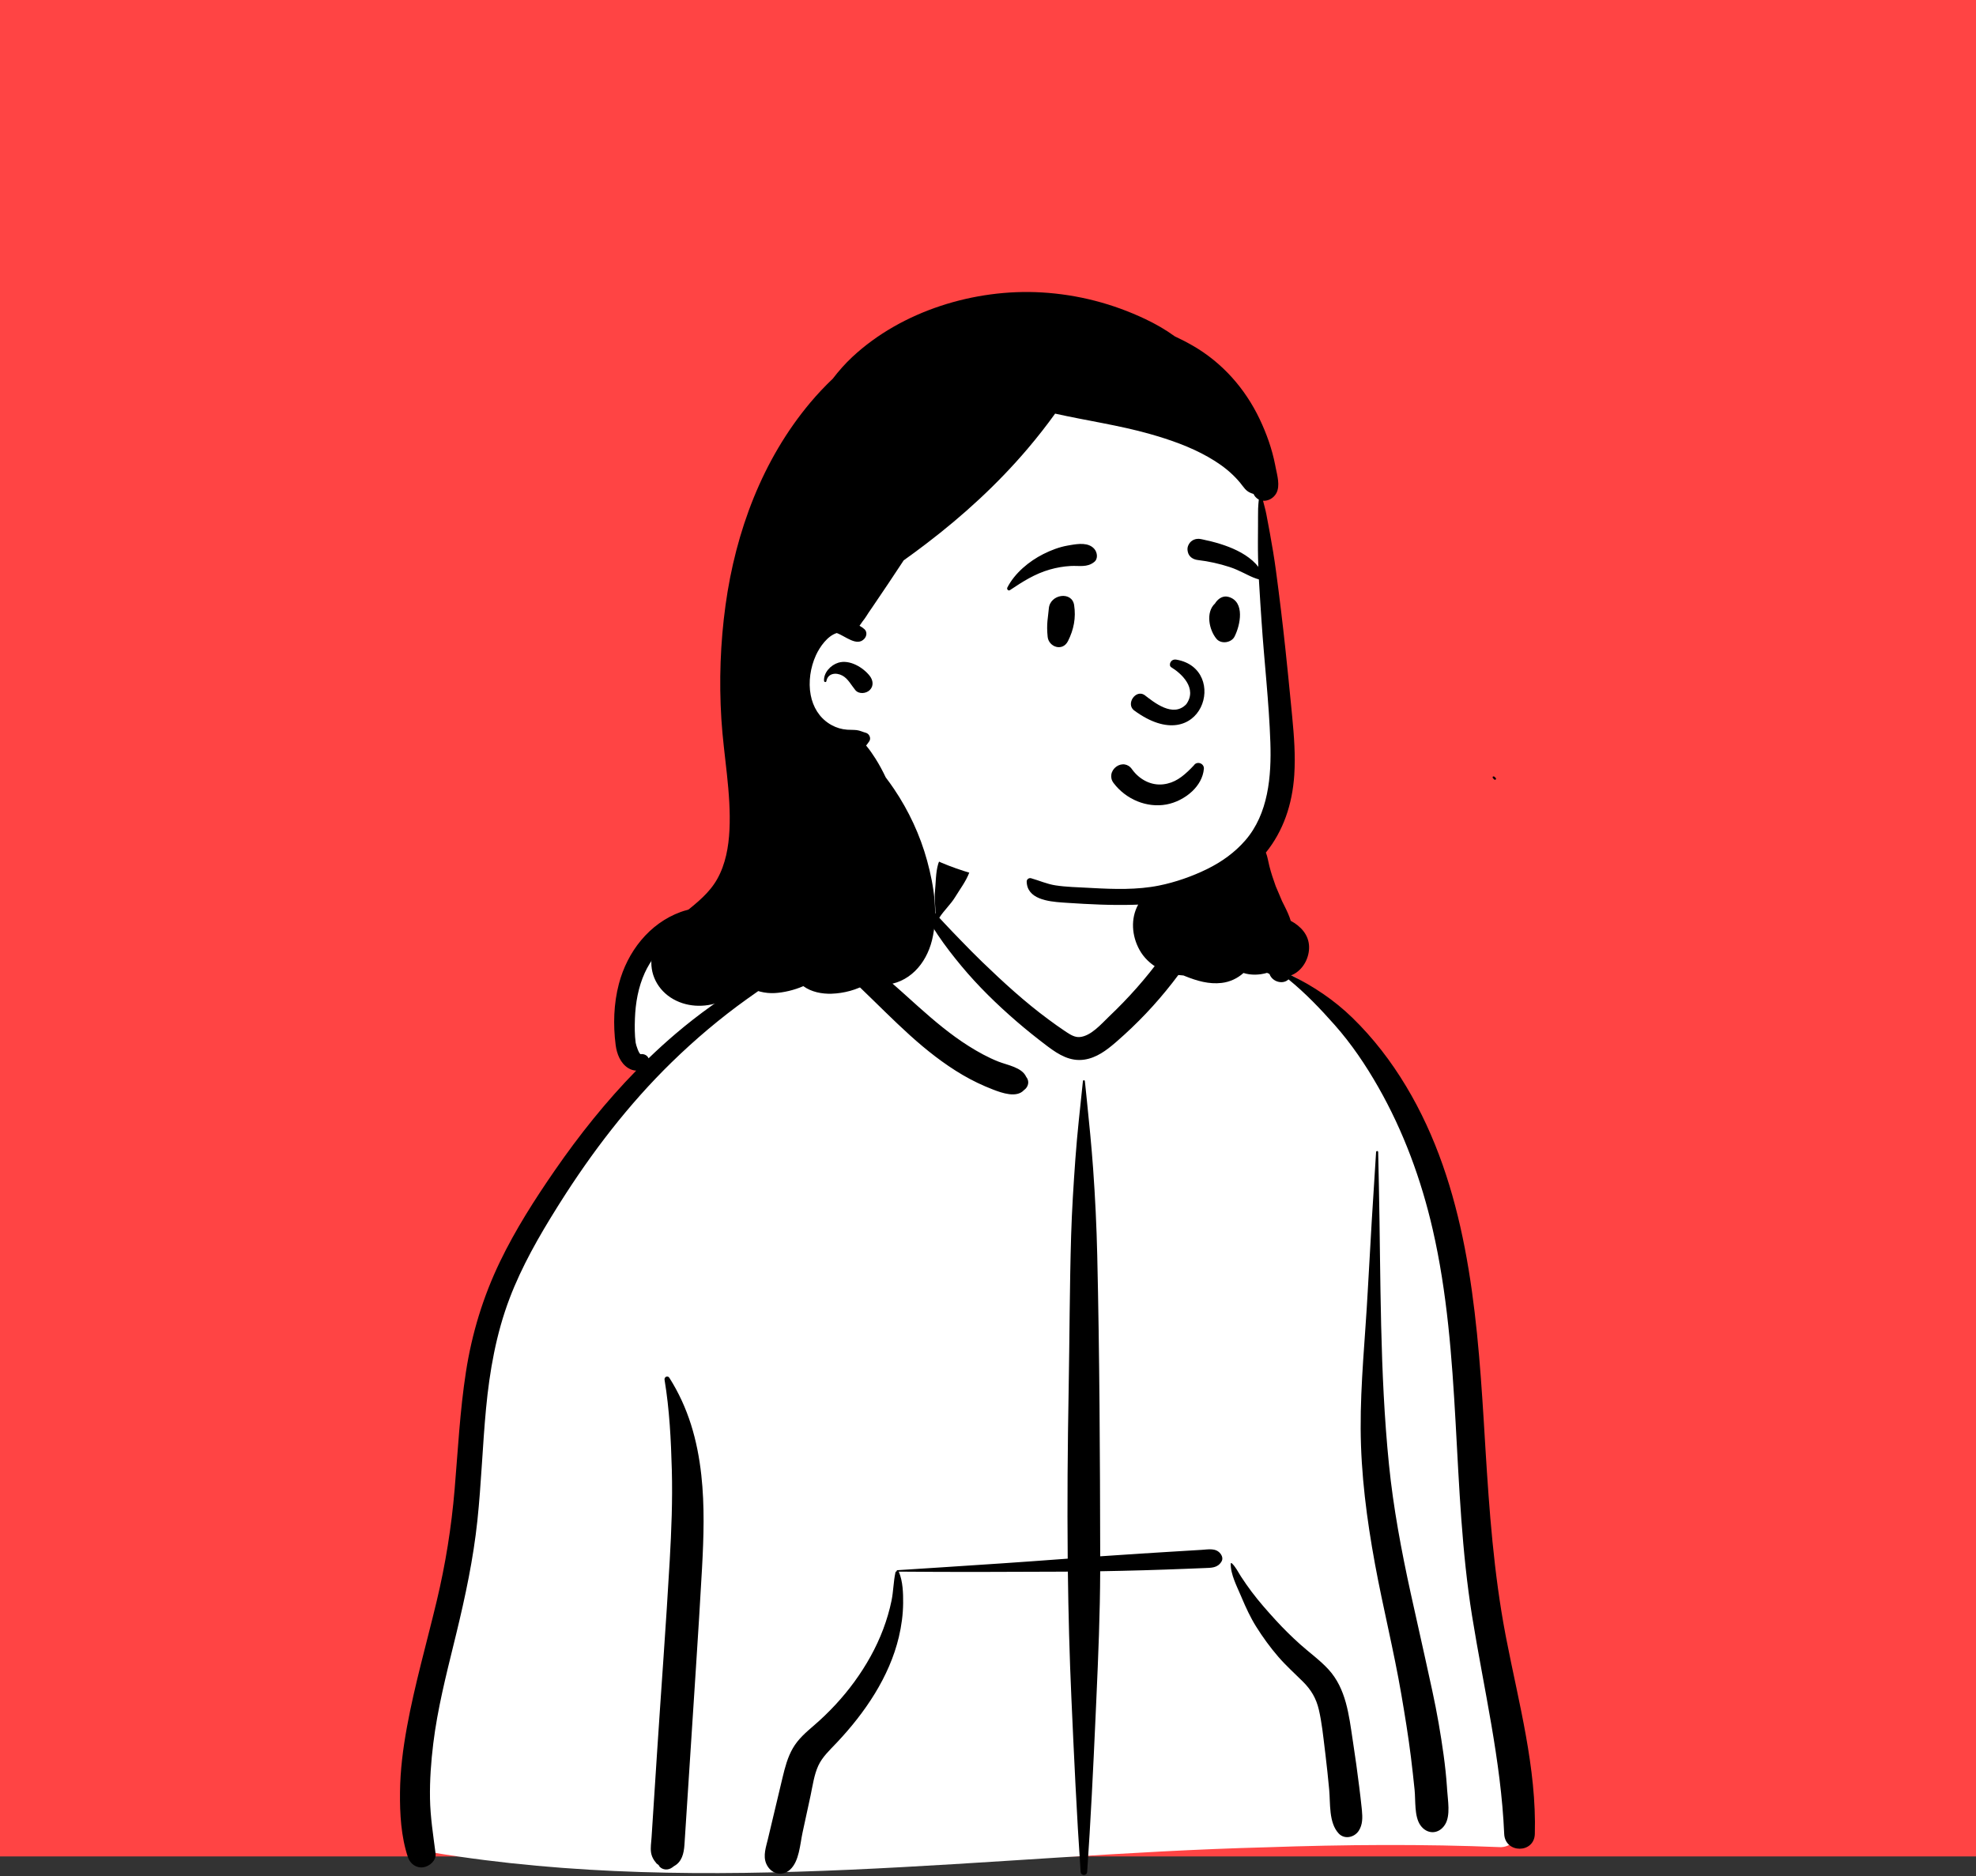 <svg width="398" height="378" viewBox="0 0 398 378" fill="none" xmlns="http://www.w3.org/2000/svg">
<rect x="0" y="0" width="398" height="378" fill="#333333" stroke="none"/>
<rect width="398" height="374" fill="#FF4444"/>
<path fill-rule="evenodd" clip-rule="evenodd" d="M302.337 372.134C307.771 371.872 305.586 362.372 305.196 358.882C300.893 346.139 301.905 332.236 300.213 318.879C299.159 306.409 297.804 293.979 296.665 281.52C294.427 256.228 278.359 204.741 260.022 196.461C257.712 186.33 248.172 176.874 236.101 176.874C227.868 167.134 217.959 160.278 205.249 161.663C199.997 161.901 194.903 167.469 189.87 168.545C187.053 168.933 162.045 167.933 157.036 170.907C153.546 172.698 150.396 176.007 151.422 180.22C153.059 185.324 147.972 179.801 137.36 185.249C115.72 198.24 128.651 215.618 129.224 216.156C115.72 234.936 103.916 250.172 98.455 273.126C94.915 290.168 95.314 307.76 92.348 324.89C91.301 330.829 89.695 336.565 87.957 342.333C86.073 349.881 85.157 368.695 84.118 368.863C82.227 369.333 85.212 373.214 87.216 373.218C142.783 382.43 199.225 373.599 255.09 372.156C270.834 371.609 286.594 371.483 302.337 372.134Z" fill="white"/>
<path fill-rule="evenodd" clip-rule="evenodd" d="M218.118 217.814C218.144 217.56 218.487 217.56 218.513 217.814L218.906 221.599C219.383 226.222 219.842 230.837 220.176 235.481C220.591 241.273 220.869 247.064 221.003 252.868C221.469 273.085 221.562 293.313 221.601 313.535C224.338 313.346 227.074 313.163 229.812 312.987C231.669 312.867 233.527 312.752 235.385 312.639L240.122 312.351L242.072 312.232C243.39 312.15 244.887 311.819 245.808 312.986C246.177 313.453 246.362 314.06 246.018 314.614C245.225 315.893 244.007 315.848 242.629 315.904C241.329 315.956 240.028 316.008 238.728 316.058C235.942 316.166 233.156 316.268 230.369 316.346C227.445 316.428 224.521 316.495 221.598 316.545C221.568 325.081 221.215 333.608 220.832 342.135L220.66 345.973C220.192 356.35 219.689 366.737 218.974 377.101C218.916 377.949 217.715 377.947 217.657 377.101C216.852 365.43 216.321 353.733 215.795 342.046C215.413 333.573 215.191 325.097 215.085 316.62C214.698 316.623 214.312 316.628 213.926 316.629C202.952 316.677 191.982 316.725 181.008 316.622C181.027 316.644 181.045 316.665 181.057 316.694C181.851 318.568 181.926 320.959 181.907 322.97C181.885 325.276 181.574 327.554 181.043 329.797C179.139 337.831 174.228 345.027 168.635 350.976L168.452 351.17C167.133 352.563 165.619 353.963 164.809 355.738C163.982 357.55 163.695 359.67 163.286 361.617L163.239 361.841L161.642 369.211C161.135 371.552 160.991 374.966 159.137 376.656C157.407 378.232 155.115 377.408 154.301 375.379C153.666 373.796 154.299 372.056 154.675 370.474L157.625 358.08C158.11 356.059 158.64 354.024 159.686 352.209C160.757 350.349 162.328 349.001 163.931 347.622C166.966 345.01 169.753 342.019 172.109 338.782C174.465 335.545 176.478 331.978 177.89 328.227C178.597 326.349 179.176 324.398 179.576 322.431C179.955 320.565 179.952 318.632 180.358 316.785C180.386 316.658 180.494 316.57 180.617 316.532C180.588 316.449 180.633 316.338 180.748 316.331L189.722 315.754C197.7 315.24 205.677 314.712 213.647 314.11L215.055 314.008C214.946 302.698 215.039 291.385 215.243 280.07C215.431 269.695 215.435 259.316 215.743 248.942C215.897 243.793 216.228 238.657 216.596 233.518C216.973 228.264 217.576 223.053 218.118 217.814ZM133.853 277.974C133.757 277.398 134.482 277.041 134.816 277.568C138.638 283.589 140.48 290.128 141.257 297.173C141.943 303.391 141.741 309.699 141.399 315.933C141.035 322.582 140.61 329.23 140.18 335.876L139.519 346.067L137.862 371.616C137.743 373.443 137.328 375.105 135.754 375.955C135.554 376.121 135.347 376.27 135.105 376.4C134.254 376.854 133.126 376.624 132.634 375.752L132.831 375.882C133.003 375.99 132.81 375.839 132.253 375.429L131.779 374.817C131.436 374.301 131.216 373.793 131.128 373.179C130.99 372.225 131.168 371.178 131.231 370.219L132.317 353.466C133.162 340.442 134.149 327.422 134.892 314.391C135.239 308.318 135.481 302.238 135.317 296.155C135.154 290.104 134.845 283.952 133.853 277.974ZM166.911 165.825L167.123 165.789C174.714 164.529 182.967 164.765 189.904 168.422C189.961 168.452 189.935 168.548 189.871 168.545L187.638 168.456C180.57 168.179 173.523 168.015 166.573 169.675L165.861 169.846C163.359 170.457 160.745 171.204 158.734 172.856C156.813 174.435 155.856 176.872 154.936 179.115L154.813 179.41C153.88 181.626 152.698 183.727 150.652 185.112C148.002 186.906 144.815 186.686 141.776 186.93C136.426 187.359 132.052 191.235 129.876 195.977C128.558 198.849 127.996 202.068 127.884 205.209C127.827 206.808 127.819 208.469 128.032 210.057C128.1 210.565 128.728 212.415 129.049 212.37C129.76 212.272 130.411 212.643 130.633 213.211C132.391 211.514 134.199 209.865 136.066 208.276C140.719 204.315 145.731 200.726 151.009 197.641C155.038 195.286 159.287 192.954 163.687 191.19C163.338 191.183 162.994 191.252 162.662 191.425C162.516 191.501 162.371 191.319 162.486 191.198C163.872 189.74 165.532 189.533 167.206 189.922C167.563 189.808 167.92 189.698 168.279 189.594C168.457 189.542 168.546 189.788 168.401 189.883L167.99 190.145C169.815 190.756 171.608 191.958 173.027 192.906C177.103 195.629 180.691 198.958 184.329 202.224L184.99 202.817C188.191 205.674 191.475 208.45 195.112 210.743C197.016 211.942 199.016 213.052 201.114 213.878C202.913 214.586 205.843 215.032 206.685 216.933C207.435 217.842 207.122 219.003 206.244 219.615C204.765 221.242 201.805 220.191 200.042 219.513C197.917 218.696 195.858 217.714 193.894 216.562C190.082 214.325 186.566 211.543 183.292 208.585C179.872 205.494 176.646 202.212 173.32 199.024C171.879 197.643 170.471 196.23 169.027 194.851L168.302 194.165C167.566 193.474 166.516 192.398 165.394 191.746C163.28 193.007 161.133 194.215 159.038 195.508C156.113 197.313 153.275 199.248 150.48 201.247C145.1 205.094 140.002 209.404 135.269 214.023C126.589 222.494 119.193 232.167 112.733 242.41L112.242 243.19C108.571 249.053 105.099 255.105 102.637 261.583C99.929 268.711 98.612 276.207 97.896 283.774C97.186 291.287 96.946 298.838 96.153 306.343C95.338 314.041 93.735 321.569 91.91 329.083L91.475 330.864C89.825 337.593 88.121 344.323 87.272 351.211C86.82 354.89 86.547 358.62 86.609 362.329C86.671 366.06 87.257 369.708 87.73 373.399C87.912 374.813 86.519 375.994 85.273 376.181C83.84 376.396 82.609 375.483 82.164 374.152C80.776 370.005 80.523 365.42 80.567 361.067C80.611 356.648 81.175 352.258 81.969 347.915C83.531 339.372 85.941 331.005 87.957 322.565C89.734 315.125 90.926 307.673 91.569 300.051C92.236 292.144 92.636 284.21 93.853 276.36C95.054 268.61 97.315 261.208 100.724 254.141C103.828 247.707 107.698 241.651 111.755 235.781C116.681 228.653 122.092 221.87 128.14 215.69C127.596 215.666 127.039 215.491 126.526 215.172C124.959 214.195 124.229 212.283 124.005 210.538C123.479 206.455 123.606 202.193 124.657 198.202C126.351 191.763 130.749 186.041 137.124 183.72C138.764 183.123 140.508 182.905 142.247 182.862C143.897 182.821 145.699 183.036 147.291 182.513C149.825 181.68 150.911 178.697 151.863 176.436L151.907 176.332C153.127 173.451 154.591 170.981 157.234 169.182C160.053 167.262 163.585 166.389 166.911 165.825ZM239.032 177.22C241.312 176.43 244.164 177.147 246.395 177.838C248.88 178.608 251.176 180.026 253.145 181.711C255.222 183.487 256.938 185.68 258.151 188.13L258.267 188.366C259.375 190.639 260.636 193.759 260.078 196.256C260.062 196.326 260.043 196.395 260.023 196.461C264.548 198.687 268.727 201.476 272.367 205.011C276.605 209.127 280.193 213.811 283.23 218.87C295.29 238.967 297.413 263.102 298.838 286.02L299.193 291.831C299.966 304.379 300.871 316.898 303.223 329.272L303.394 330.166C305.907 343.122 309.505 356.178 309.141 369.469C309.031 373.451 303.143 373.424 302.972 369.469C302.33 354.582 298.854 340.208 296.5 325.553C292.359 299.771 294.434 273.19 288.566 247.666C286.263 237.649 282.696 227.933 277.602 218.992C275.085 214.574 272.206 210.306 268.834 206.496C265.933 203.217 262.917 200.061 259.526 197.305C258.443 198.39 256.278 197.837 255.712 196.256C255.324 195.169 255.437 193.898 255.188 192.76C254.956 191.703 254.637 190.656 254.212 189.661C253.364 187.678 252.12 185.774 250.684 184.17C249.133 182.435 247.35 180.994 245.355 179.804C243.347 178.606 241.15 178.248 239.032 177.373C238.96 177.343 238.953 177.248 239.032 177.22ZM247.893 315.011C247.896 314.907 248.02 314.857 248.096 314.927C248.895 315.663 249.379 316.718 249.967 317.623C250.646 318.666 251.359 319.688 252.106 320.684C253.604 322.678 255.271 324.557 256.951 326.399C258.514 328.112 260.18 329.752 261.907 331.298C263.779 332.974 265.877 334.469 267.578 336.324C271.127 340.196 271.7 345.51 272.449 350.499L272.531 351.039C272.988 354 273.397 356.968 273.766 359.942C273.945 361.388 274.124 362.835 274.27 364.285L274.315 364.745C274.445 366.164 274.48 367.604 273.665 368.844C272.792 370.171 270.807 370.636 269.627 369.364C267.599 367.178 267.98 363.296 267.716 360.484C267.498 358.159 267.251 355.837 266.974 353.518L266.833 352.359C266.507 349.721 266.242 347.031 265.639 344.439C265.106 342.156 264.092 340.434 262.428 338.78C260.752 337.114 259.01 335.559 257.463 333.766C255.821 331.863 254.341 329.823 253.007 327.694C251.866 325.873 250.952 323.891 250.114 321.911L249.975 321.581C249.165 319.651 247.83 317.138 247.893 315.011ZM277.167 232.093C277.184 231.824 277.583 231.82 277.588 232.093C277.639 234.409 277.687 236.725 277.735 239.041C278.122 257.702 277.884 276.407 279.757 295.005C280.64 303.773 282.267 312.413 284.15 321.017C285.113 325.419 286.124 329.811 287.084 334.214C288.019 338.505 289.023 342.817 289.765 347.148C290.495 351.405 291.148 355.695 291.441 360.006L291.477 360.568C291.604 362.657 292.206 365.729 291.056 367.58C289.809 369.585 287.422 369.621 286.086 367.707C284.832 365.91 285.144 362.712 284.922 360.568C284.697 358.384 284.459 356.198 284.188 354.018C283.66 349.767 282.965 345.525 282.242 341.303C280.736 332.51 278.551 323.828 276.938 315.049C275.286 306.053 274.111 296.993 274.061 287.834C274.012 278.597 274.99 269.378 275.484 260.162C275.986 250.801 276.556 241.447 277.167 232.093ZM188.968 174.049C189.469 172.362 191.239 171.308 192.964 171.781C194.546 172.216 195.852 174.135 195.233 175.776C194.559 177.567 193.379 179.095 192.385 180.723C191.467 182.227 190.127 183.412 189.192 184.89L190.223 186C190.739 186.555 191.256 187.105 191.779 187.647L193.577 189.508C194.977 190.955 196.386 192.394 197.835 193.79C202.095 197.898 206.423 201.87 211.194 205.388C212.28 206.188 213.375 206.984 214.5 207.729L214.92 208.007C215.692 208.512 216.553 209.009 217.486 208.923C219.752 208.715 221.8 206.31 223.357 204.813L223.438 204.735C227.297 201.065 230.871 197.052 233.995 192.738C234.689 191.779 235.36 190.804 236.014 189.818C234.504 188.054 234.865 184.612 234.781 182.473C234.723 180.969 234.718 179.465 234.71 177.96L234.706 177.657C234.687 176.683 234.644 175.748 235.276 174.947C235.313 174.9 235.389 174.902 235.436 174.926C236.302 175.38 236.569 176.14 236.939 176.992L236.977 177.08C237.427 178.103 237.858 179.135 238.294 180.164C238.75 181.241 239.169 182.333 239.593 183.423C239.79 183.93 239.978 184.439 240.163 184.951C240.275 185.278 240.391 185.603 240.51 185.927L240.538 185.952C240.696 186.086 240.829 186.227 240.944 186.373C241.428 186.614 241.812 187.055 241.992 187.702C242.384 189.11 241.572 190.258 240.848 191.376C237.907 195.917 234.555 200.245 230.828 204.171C228.977 206.121 227.029 207.984 225.002 209.751L224.648 210.058C222.827 211.622 220.85 213.104 218.417 213.47C215.571 213.898 213.255 212.483 211.076 210.853L210.859 210.69C208.793 209.127 206.769 207.509 204.808 205.817C200.81 202.367 197.007 198.663 193.631 194.599C190.348 190.646 187.102 186.225 185.078 181.469C184.955 181.179 185.279 180.876 185.534 181.118C186.522 182.058 187.473 183.05 188.413 184.055C188.44 182.576 188.166 181.085 188.318 179.597C188.504 177.789 188.45 175.791 188.968 174.049Z" fill="black"/>
<path fill-rule="evenodd" clip-rule="evenodd" d="M253.826 100.647C254.133 97.808 250.8 90.233 250.88 91.769C245.537 83.553 235.11 80.322 226.114 77.61C207.015 71.322 192.102 78.916 178.683 92.374C170.761 99.754 163.223 107.998 159.246 118.214C151.423 137.703 163.15 159.925 180.983 169.235C182.422 170.012 183.991 170.75 185.361 171.688C192.733 175.935 201.39 177.405 209.605 179.254C224.973 182.757 244.275 181.087 253.331 166.495C259.474 156.139 257.842 143.585 257.362 132.092C256.639 122.022 255.371 110.643 253.826 100.647Z" fill="white"/>
<path fill-rule="evenodd" clip-rule="evenodd" d="M171.679 71.908C181.636 62.626 196.352 58.126 209.808 58.913C217.095 59.34 224.118 61.161 230.704 64.289C232.764 65.268 234.771 66.413 236.622 67.761C237.87 68.343 239.091 68.971 240.273 69.655C246.195 73.076 250.773 78.258 253.703 84.405C255.101 87.339 256.205 90.433 256.83 93.62L256.931 94.145C257.25 95.745 257.88 97.852 257.082 99.349C256.554 100.341 255.446 100.967 254.397 100.883C254.625 101.803 254.898 102.722 255.072 103.648L255.547 106.172C255.626 106.592 255.704 107.013 255.781 107.433C256.239 109.94 256.661 112.444 256.998 114.971C257.704 120.232 258.342 125.504 258.905 130.784C259.308 134.561 259.685 138.341 260.052 142.12L260.271 144.388C260.648 148.291 260.943 152.228 260.687 156.149C260.301 162.029 258.488 167.395 254.968 171.76C255.303 172.564 255.416 173.47 255.669 174.47C256.018 175.854 256.473 177.21 256.958 178.553C257.185 179.081 257.412 179.609 257.636 180.139L258.227 181.541L258.688 182.461C259.188 183.461 259.671 184.476 259.978 185.511C261.967 186.57 263.591 188.298 263.671 190.666C263.741 192.806 262.627 195.071 260.746 196.162C258.89 197.24 256.979 196.815 255.202 195.993C253.652 196.442 251.994 196.499 250.459 196.019C249.277 197.086 247.753 197.822 246.063 198.021C243.516 198.323 241.097 197.612 238.76 196.676L238.597 196.611C238.524 196.583 238.451 196.552 238.381 196.521C235.693 196.392 233.016 195.332 231.109 193.453C230.488 192.845 229.951 192.149 229.518 191.37C227.946 188.534 227.702 185.054 229.248 182.242C228.916 182.256 228.582 182.27 228.25 182.278C223.826 182.404 219.393 182.179 214.98 181.889L213.94 181.819C211.084 181.614 206.873 181.131 206.793 177.601C206.781 177.15 207.248 176.81 207.676 176.931C209.298 177.388 210.892 178.106 212.574 178.364C214.773 178.703 217.05 178.74 219.272 178.863L219.911 178.898C224.39 179.143 229.031 179.292 233.438 178.406C236.727 177.747 240.155 176.546 243.17 175.06C246.063 173.63 248.692 171.76 250.812 169.317C255.483 163.944 256.101 156.365 255.873 149.567C255.598 141.449 254.642 133.342 254.102 125.235L253.858 121.593C253.656 118.556 253.472 115.514 253.396 112.476C253.34 110.257 253.376 108.034 253.387 105.815C253.393 104.708 253.379 103.594 253.405 102.487C253.419 101.864 253.492 101.256 253.545 100.647C253.298 100.518 253.067 100.339 252.859 100.1C252.696 99.912 252.569 99.713 252.482 99.511C251.433 99.206 250.947 98.799 250.267 97.877C249.693 97.1 249.043 96.382 248.349 95.709C246.87 94.279 245.18 93.109 243.394 92.091C239.703 89.986 235.659 88.578 231.582 87.422C225.339 85.656 218.856 84.747 212.52 83.328C210.774 85.757 208.924 88.112 206.99 90.392C200.952 97.504 194.03 103.844 186.612 109.497C185.102 110.65 183.572 111.786 182.02 112.887C179.976 115.996 177.91 119.09 175.813 122.164L174.912 123.479L174.898 123.505C174.774 123.692 174.656 123.88 174.538 124.068C174.288 124.466 174.007 124.851 173.709 125.224C173.515 125.506 173.318 125.79 173.118 126.073C173.501 126.278 173.849 126.508 174.122 126.763C174.679 127.287 174.586 128.12 174.122 128.653C172.626 130.375 170.259 128.132 168.538 127.534C166.673 128.1 165.118 130.313 164.345 132.004C163.232 134.441 162.785 137.38 163.288 140.018C163.749 142.43 164.992 144.514 167.059 145.821C167.132 145.865 167.21 145.913 167.286 145.955C167.289 145.961 167.289 145.961 167.292 145.958C167.362 146.003 167.435 146.045 167.509 146.084C168.479 146.617 169.544 146.931 170.649 147.007C171.282 147.052 171.943 147.018 172.575 147.094C173.225 147.169 173.759 147.467 174.383 147.624C175.072 147.8 175.517 148.723 175.083 149.342C174.87 149.648 174.667 149.94 174.451 150.201C175.162 151.037 175.781 151.959 176.341 152.837C177.105 154.04 177.783 155.316 178.402 156.617C178.972 157.366 179.518 158.128 180.047 158.908C183.041 163.333 185.333 168.263 186.742 173.414C188.136 178.509 189.008 184.233 187.717 189.435C186.528 194.219 183.055 198.181 177.915 198.436C176.842 198.489 175.787 198.37 174.795 198.098C172.616 199.44 169.916 200.116 167.499 200.194C165.544 200.258 163.403 199.848 161.806 198.669C159.912 199.491 157.857 199.957 156.07 200.064C154.071 200.183 151.978 199.639 150.348 198.563C148.797 199.888 147.124 201.006 145.222 201.773C141.952 203.091 138.06 202.929 135.066 200.957C132.065 198.983 130.538 195.439 131.455 191.922C132.299 188.681 134.95 186.303 137.442 184.255L137.934 183.853C140.398 181.847 142.887 179.906 144.468 177.079C146.147 174.082 146.76 170.599 146.926 167.206C147.286 159.735 145.762 152.332 145.298 144.901C144.82 137.226 145.087 129.528 146.136 121.909C148.174 107.108 153.539 92.599 163.246 81.062C164.65 79.393 166.153 77.802 167.737 76.294C168.948 74.714 170.257 73.234 171.679 71.908ZM300.792 156.415C300.846 156.418 300.896 156.421 300.944 156.44C300.976 156.454 301.003 156.475 301.028 156.499L301.265 156.735C301.349 156.819 301.343 156.948 301.265 157.032C301.196 157.108 301.071 157.111 300.99 157.051L300.967 157.032L300.722 156.787C300.695 156.759 300.672 156.727 300.66 156.687C300.649 156.648 300.649 156.603 300.646 156.561C300.643 156.485 300.716 156.415 300.792 156.415ZM168.867 133.504C171.122 132.823 173.827 134.444 175.171 136.154C175.846 137.013 176.037 138.188 175.171 139.032C174.434 139.749 172.994 139.881 172.283 139.032C171.476 138.064 170.818 136.723 169.665 136.104C168.414 135.431 166.738 135.599 166.443 137.239C166.392 137.517 165.993 137.424 165.976 137.175C165.866 135.515 167.326 133.967 168.867 133.504Z" fill="black"/>
<path fill-rule="evenodd" clip-rule="evenodd" d="M229.085 161.427C227.201 160.659 225.519 159.379 224.29 157.743C223.863 157.175 223.752 156.575 223.842 156.025C223.943 155.408 224.309 154.848 224.807 154.473C225.308 154.097 225.934 153.911 226.539 154.006C227.065 154.088 227.588 154.375 228.003 154.972L228.089 155.091C228.82 156.078 229.772 156.888 230.857 157.41C231.903 157.913 233.072 158.148 234.282 158.011C236.587 157.751 238.176 156.507 239.865 154.816C240.074 154.603 240.283 154.383 240.494 154.159C240.627 153.956 240.811 153.826 241.016 153.758C241.243 153.682 241.501 153.686 241.736 153.768C241.963 153.847 242.167 153.997 242.303 154.197C242.432 154.387 242.506 154.621 242.482 154.891C242.327 156.643 241.41 158.206 240.107 159.434C238.66 160.797 236.742 161.74 234.937 162.071C232.947 162.435 230.92 162.174 229.085 161.427ZM235.875 134.403C237.992 135.688 241.216 138.683 238.94 141.868C236.26 144.676 232.401 141.456 230.499 140C228.736 138.872 226.755 141.774 228.391 143.092C242.131 153.249 247.707 134.739 236.946 132.893C235.761 132.689 235.321 134.006 235.875 134.403ZM211.252 122.587C211.486 119.689 215.907 119.031 216.347 121.899C216.741 124.468 216.277 126.828 215.118 129.141C214.011 131.351 211.227 130.32 211.017 128.308C210.735 125.61 211.107 124.39 211.252 122.587ZM244.904 121.304C245.52 120.498 246.41 119.948 247.476 120.259C250.807 121.231 249.825 125.953 248.655 128.251C248.02 129.499 245.965 129.816 245.036 128.717C243.523 126.925 242.798 123.346 244.722 121.58C244.774 121.489 244.832 121.397 244.904 121.304ZM215.071 109.905L215.597 109.813C217.225 109.532 219.249 109.262 220.401 110.568C221.011 111.261 221.222 112.549 220.401 113.212C218.957 114.38 217.36 113.927 215.63 114.026C214.204 114.108 212.833 114.343 211.46 114.736C208.446 115.596 205.99 117.166 203.417 118.89C203.079 119.116 202.734 118.684 202.895 118.369C204.381 115.463 207.26 113.076 210.144 111.621C211.684 110.845 213.368 110.2 215.071 109.905ZM241.867 108.603L242.27 108.685C246.653 109.6 252.347 111.427 254.422 115.726C254.501 116.334 254.418 116.464 254.35 116.549L254.327 116.578C254.271 116.65 254.226 116.75 253.963 116.833C253.889 116.816 253.815 116.797 253.741 116.778C252.789 116.529 252.037 116.186 251.308 115.83L250.518 115.441C249.601 114.993 248.676 114.56 247.696 114.241C245.605 113.56 243.454 113.08 241.269 112.824C240.796 112.768 240.34 112.608 239.98 112.335C239.639 112.075 239.378 111.716 239.259 111.238C239.105 110.62 239.149 110.152 239.481 109.594C239.731 109.175 240.088 108.885 240.499 108.718C240.917 108.548 241.394 108.508 241.867 108.603Z" fill="black"/>
</svg>
